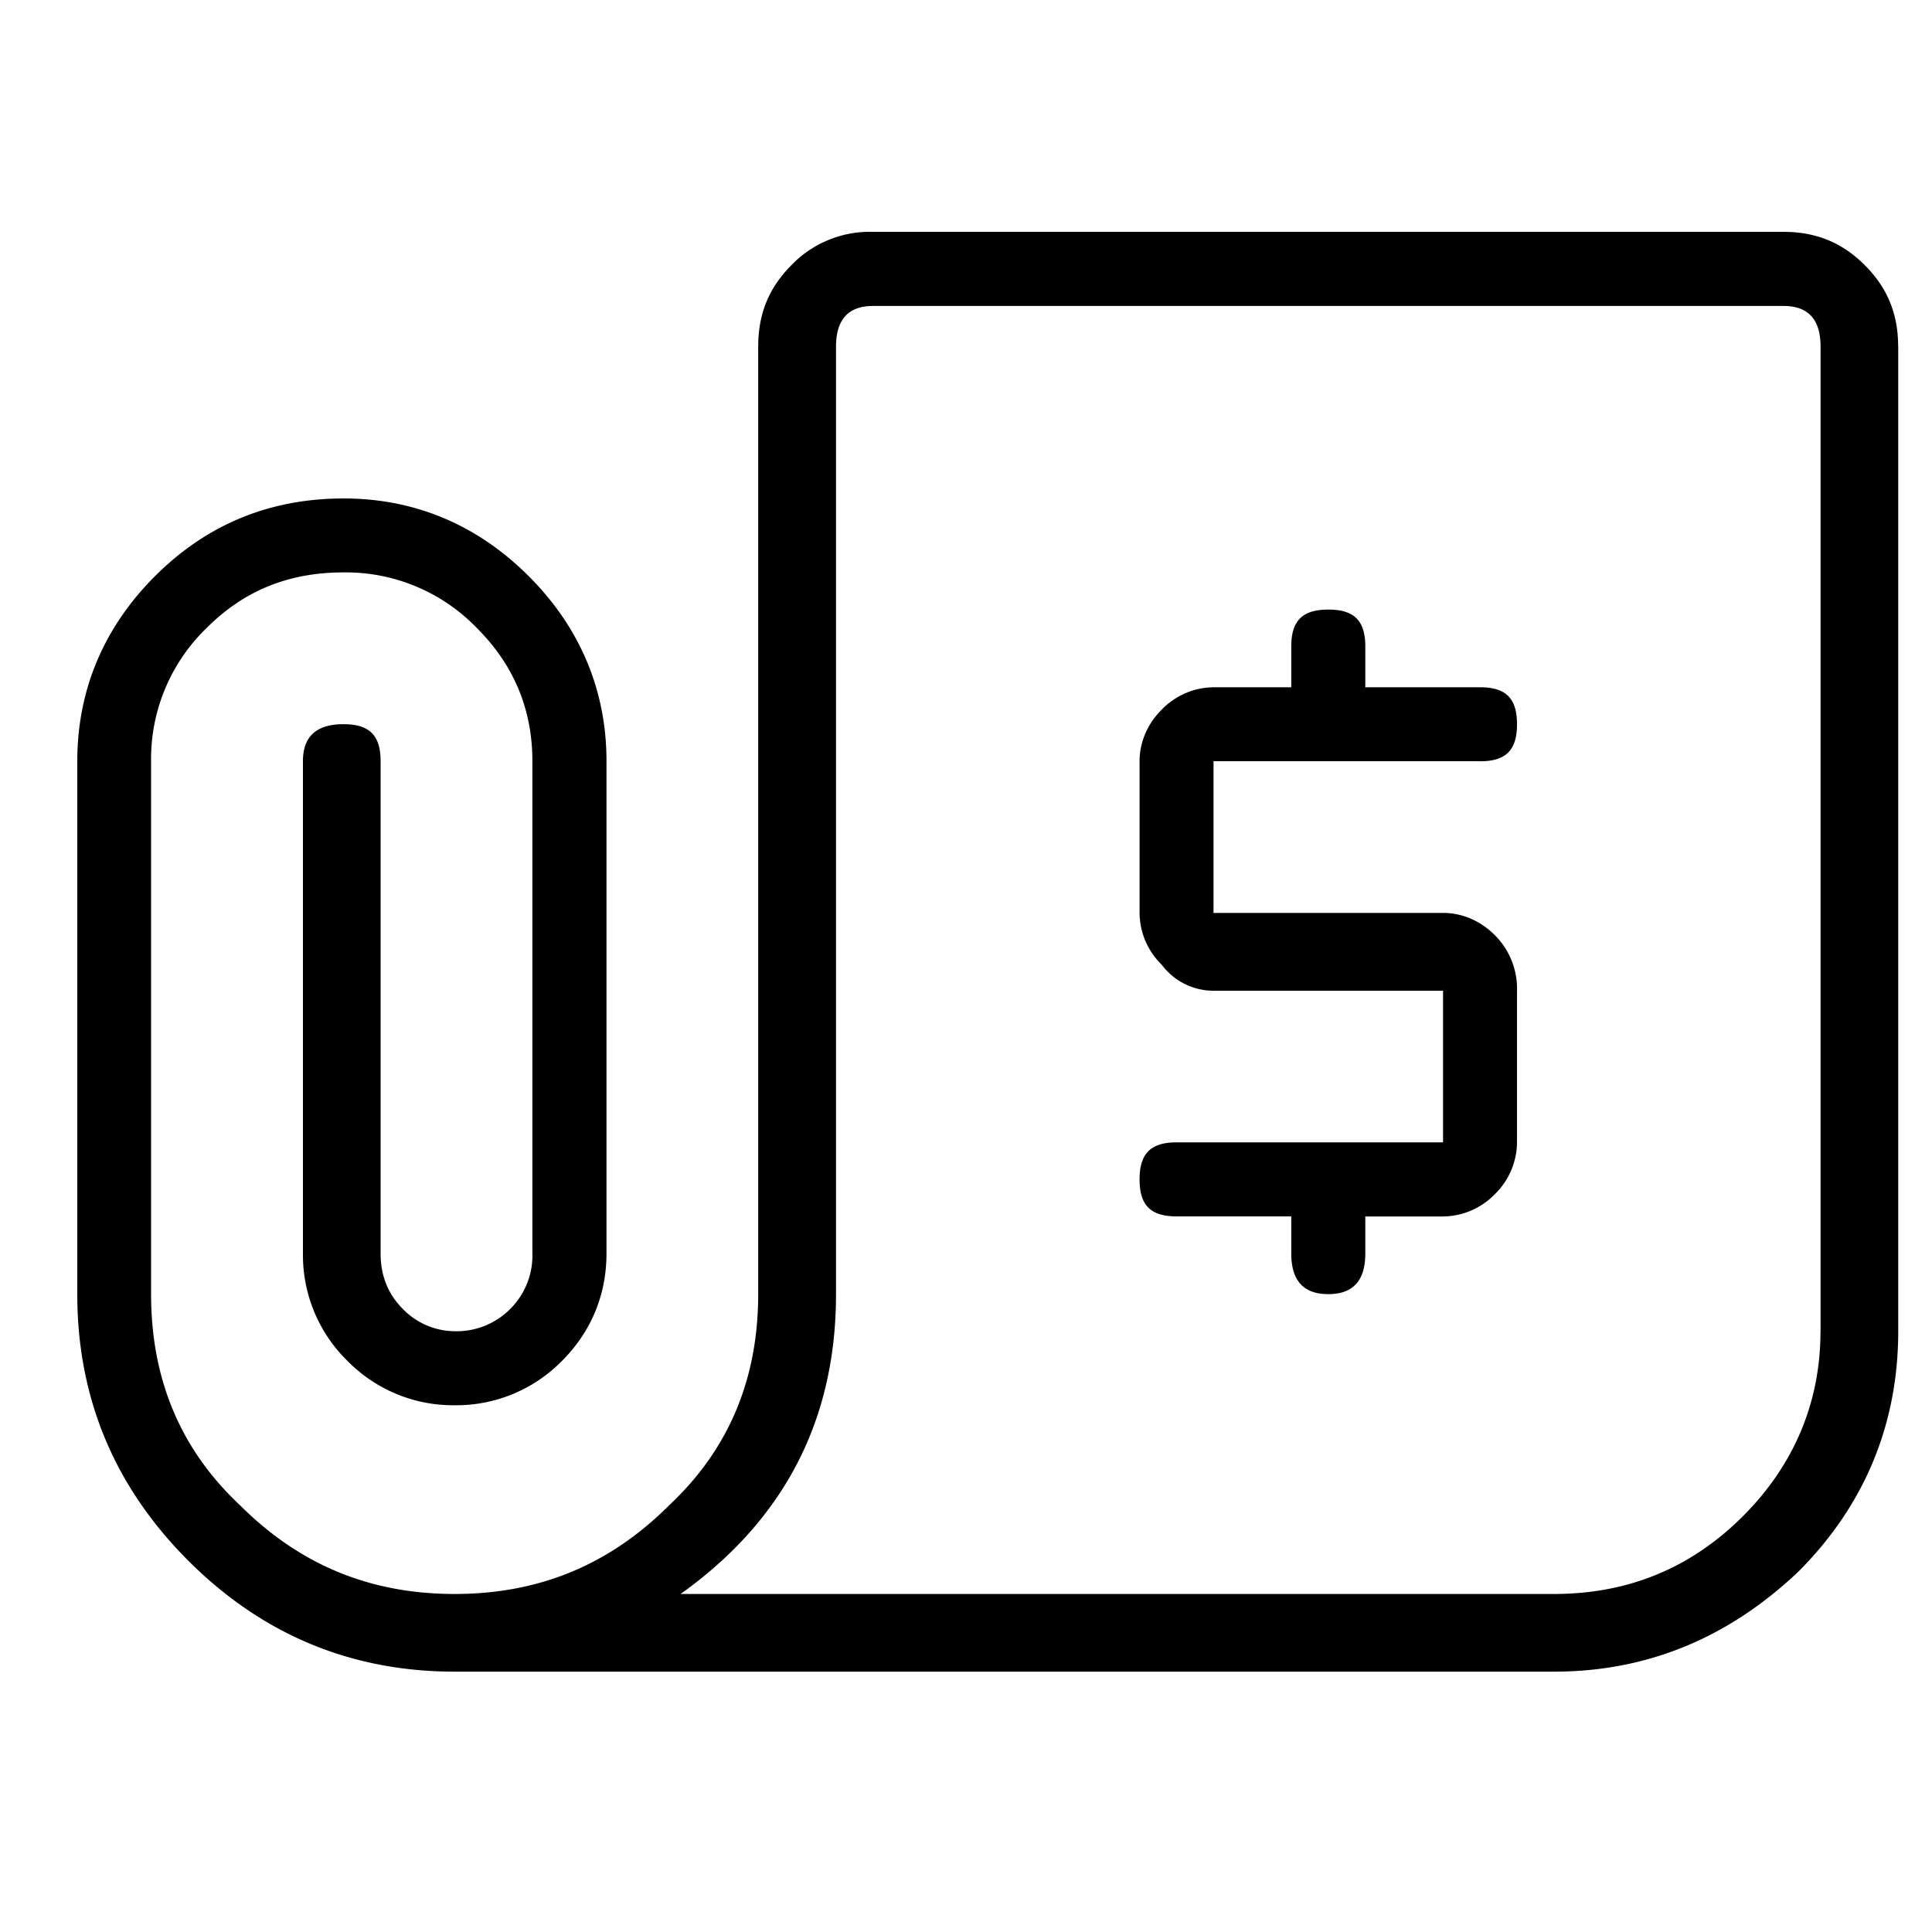 <svg xmlns="http://www.w3.org/2000/svg" viewBox="0 0 25 25"><path d="M19.152 9.85h-3.449v1.963h2.97c.239 0 .479.096.67.288a.976.976 0 0 1 .287.719v1.963a.946.946 0 0 1-.287.67.946.946 0 0 1-.67.288h-1.006v.479c0 .335-.144.526-.479.526-.335 0-.479-.191-.479-.526v-.48h-1.484c-.335 0-.479-.143-.479-.478 0-.335.144-.48.479-.48h3.448V12.82h-2.97a.837.837 0 0 1-.67-.336.946.946 0 0 1-.287-.67V9.851c0-.24.096-.48.288-.67a.946.946 0 0 1 .67-.288h1.005v-.527c0-.335.144-.478.48-.478.334 0 .478.143.478.478v.527h1.485c.335 0 .478.144.478.479 0 .335-.143.479-.478.479V9.85Zm5.411-5.364v12.739c0 1.198-.431 2.25-1.293 3.113-.91.862-1.963 1.293-3.16 1.293H5.884c-1.34 0-2.49-.479-3.448-1.436C1.479 19.237 1 18.087 1 16.746V9.85c0-.91.335-1.724 1.005-2.394.67-.67 1.485-1.006 2.443-1.006.91 0 1.724.335 2.394 1.006.67.67 1.006 1.484 1.006 2.394v6.37c0 .526-.192 1.005-.575 1.389a1.917 1.917 0 0 1-1.39.575 1.918 1.918 0 0 1-1.388-.575 1.917 1.917 0 0 1-.575-1.39V9.85c0-.335.19-.479.526-.479.335 0 .479.144.479.48v6.369c0 .287.096.526.288.718a.943.943 0 0 0 .67.288.977.977 0 0 0 .719-.288.973.973 0 0 0 .287-.718V9.85c0-.67-.239-1.245-.719-1.724a2.354 2.354 0 0 0-1.724-.719c-.719 0-1.293.24-1.772.719a2.354 2.354 0 0 0-.719 1.724v6.897c0 1.102.383 2.012 1.15 2.73.766.766 1.676 1.149 2.778 1.149 1.101 0 2.012-.383 2.778-1.15.766-.718 1.15-1.627 1.15-2.729V4.486c0-.432.143-.767.43-1.055A1.408 1.408 0 0 1 11.295 3h11.782c.43 0 .766.144 1.053.431.288.288.432.623.432 1.054h.001Zm-1.005 12.739V4.485c0-.334-.144-.526-.48-.526h-11.78c-.335 0-.48.192-.48.527v12.26c0 1.629-.67 2.922-2.011 3.88h11.302c.958 0 1.772-.335 2.443-1.005.67-.67 1.005-1.484 1.005-2.394v-.002Z"></path></svg>